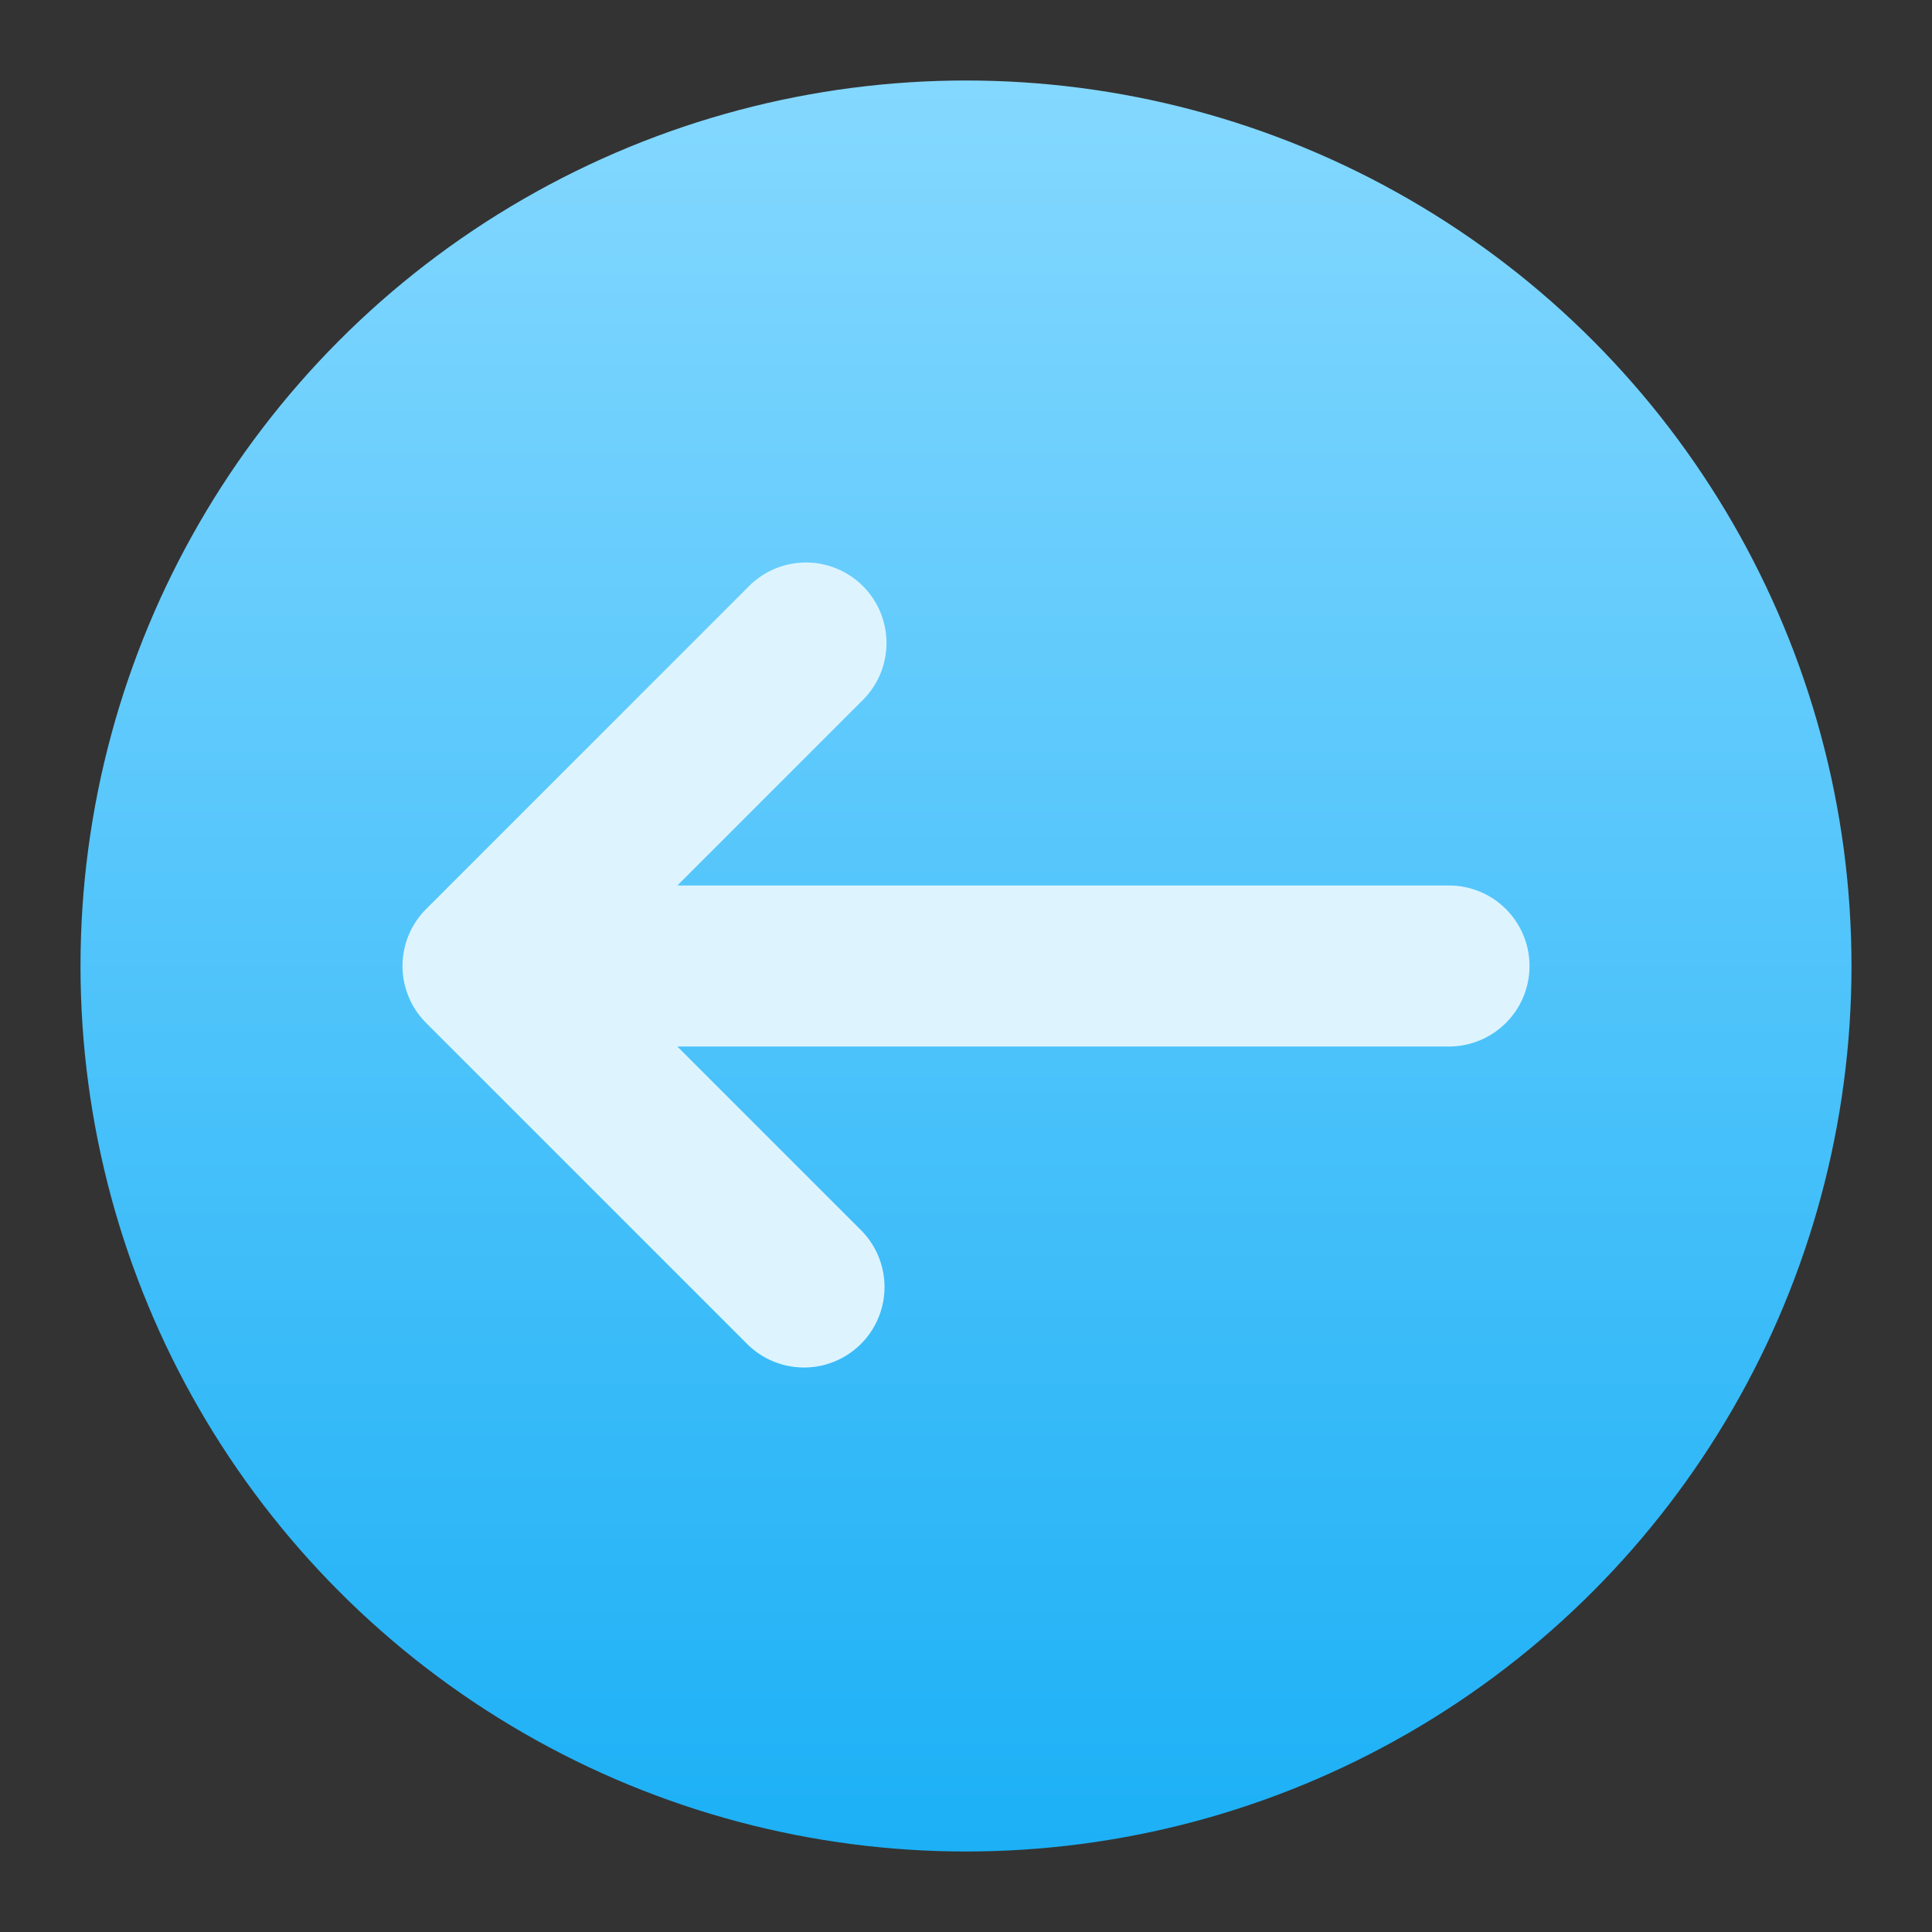 <svg viewBox="0 0 24 24" fill="#ddf4ff" xmlns="http://www.w3.org/2000/svg" xmlns:xlink="http://www.w3.org/1999/xlink">
    <rect x="0" y="0" width="24" height="24" fill="#333333" stroke="none"/>
    <defs>
        <linearGradient gradientUnits="userSpaceOnUse" id="linear-gradient" x1="12" x2="12" y1="0.957" y2="23.045">
            <stop offset="0" stop-color="#84d8ff"/>
            <stop offset="1" stop-color="#1cb0f6"/>
        </linearGradient>
    </defs>
    <circle fill="url(#linear-gradient)" cx="12" cy="12" r="11"/>
    <path d="M18,11H8.414l2.293-2.293A1,1,0,1,0,9.293,7.293l-4,4a1,1,0,0,0,0,1.414l4,4a1,1,0,0,0,1.414-1.414L8.414,13H18a1,1,0,0,0,0-2Z"/>
</svg>
